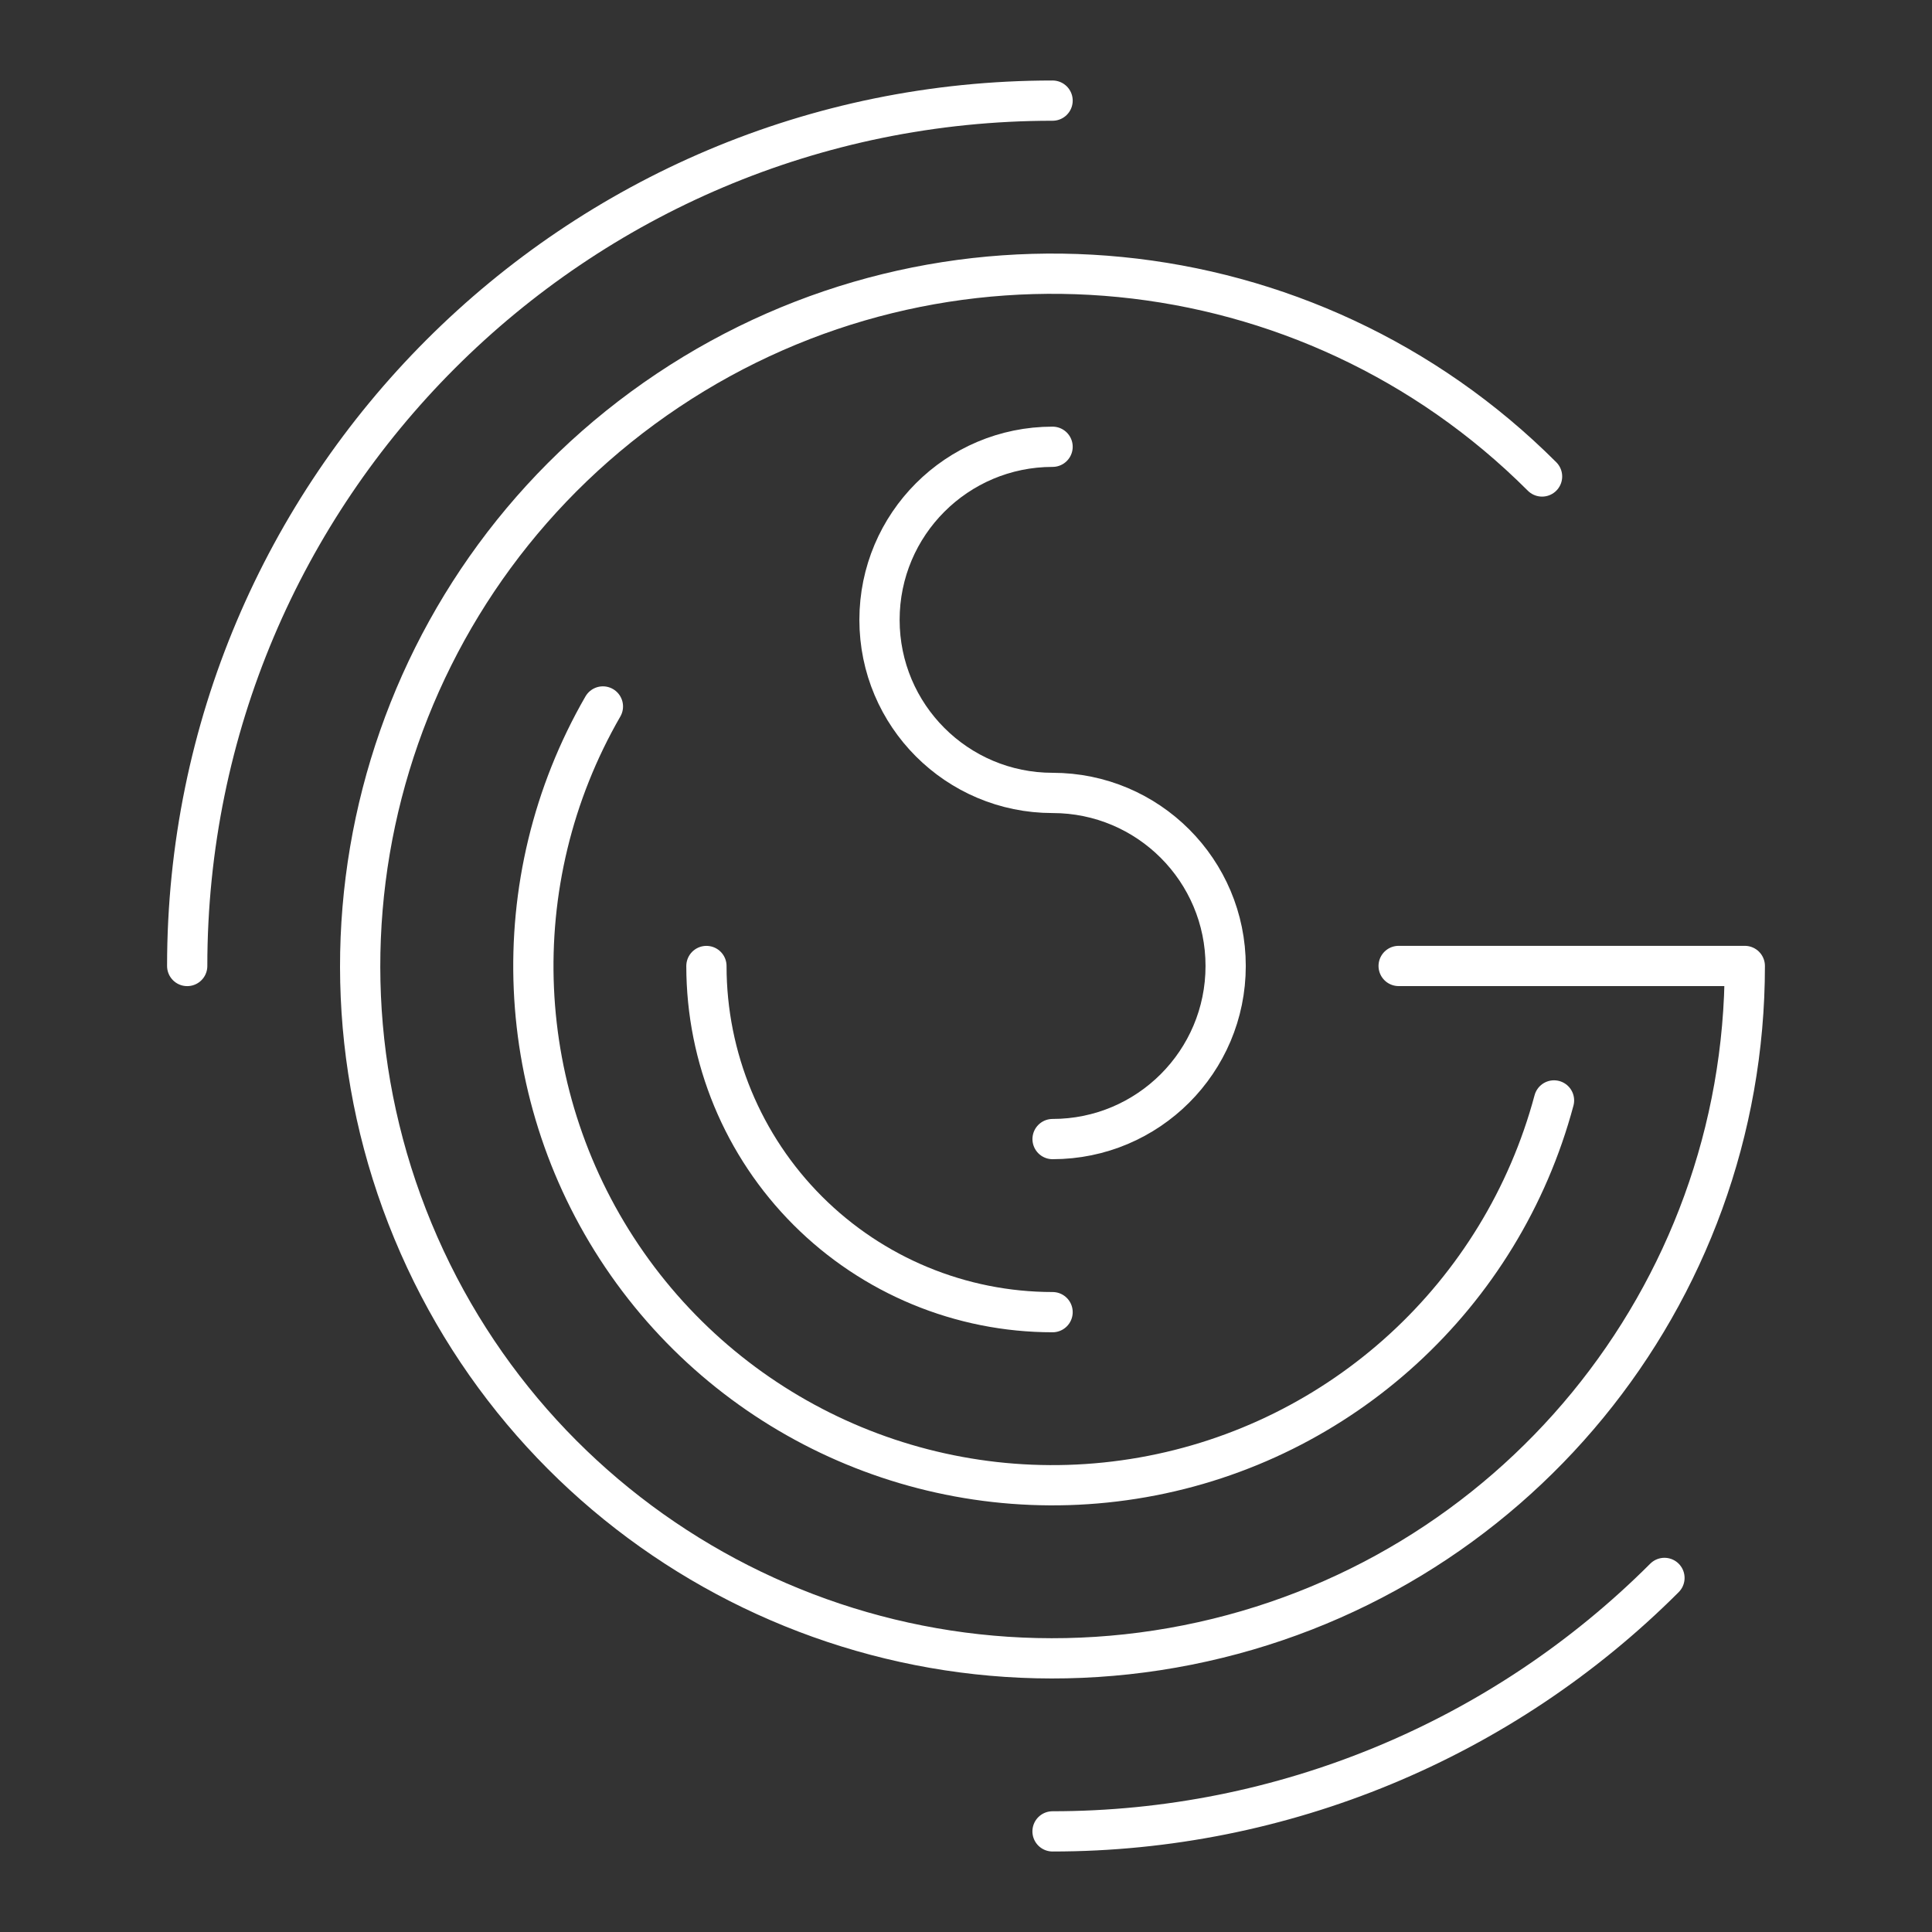 <?xml version="1.0" encoding="UTF-8"?><svg id="a" xmlns="http://www.w3.org/2000/svg" viewBox="0 0 48 48"><rect x="0" y="0" width="48" height="48" fill="#333333" stroke="none"/><defs><style>.b{fill:none;stroke:#fff;stroke-linecap:round;stroke-linejoin:round;}</style></defs><path class="b" d="M4.651,24C4.651,12.126,14.276,2.5,26.151,2.5"/><path class="b" d="M41.353,39.203c-4.032,4.032-9.501,6.297-15.203,6.297"/><path class="b" d="M38.312,11.838c-5.802-5.802-14.895-6.698-21.718-2.139-6.823,4.559-9.475,13.302-6.335,20.883,3.14,7.581,11.198,11.888,19.246,10.287,8.048-1.601,13.844-8.664,13.844-16.87h-8.6"/><path class="b" d="M38.609,27.34c-1.297,4.842-5.282,8.494-10.219,9.364-4.937.871-9.931-1.198-12.806-5.304-2.875-4.106-3.111-9.507-.605-13.848"/><path class="b" d="M26.151,32.6c-2.281,0-4.468-.906-6.081-2.519-1.613-1.613-2.519-3.8-2.519-6.081"/><path class="b" d="M26.151,11.1c-2.375,0-4.3,1.925-4.3,4.3s1.925,4.3,4.3,4.3,4.3,1.925,4.3,4.3-1.925,4.3-4.3,4.3"/></svg>